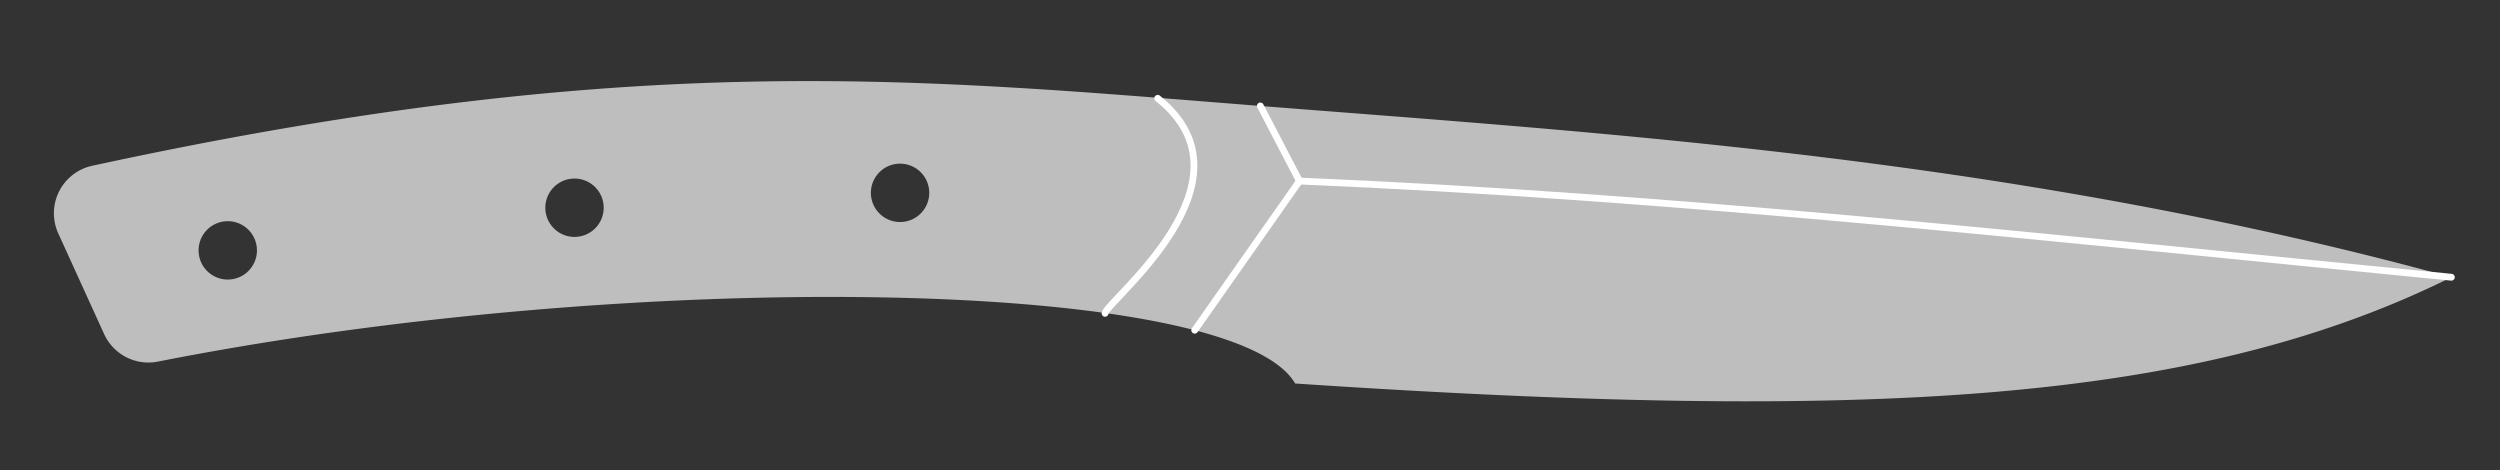<!DOCTYPE svg PUBLIC "-//W3C//DTD SVG 1.0//EN" "http://www.w3.org/TR/2001/REC-SVG-20010904/DTD/svg10.dtd">
<svg xmlns="http://www.w3.org/2000/svg"  xmlns:xlink="http://www.w3.org/1999/xlink" width='257.024mm' height='48.333mm' viewBox="0 0 257.024 48.333">

<rect x="0" y="0" width="257.024" height="48.333" fill="#333333" stroke="none"/>

<title>Exported SVG</title>

<style><![CDATA[
polygon {
shape-rendering:crispEdges;
stroke-width:0.2;
}
.s1 {
stroke:none;
stroke-width:0.2;
stroke-linecap:round;
stroke-linejoin:round;
fill:rgb(190,190,190);
}
.s2 {
stroke:none;
stroke-width:0.2;
stroke-linecap:round;
stroke-linejoin:round;
fill:rgb(190,190,190);
}
.s3 {
stroke:none;
stroke-width:0.2;
stroke-linecap:round;
stroke-linejoin:round;
fill:rgb(190,190,190);
}
.s4 {
stroke:none;
stroke-width:0.2;
stroke-linecap:round;
stroke-linejoin:round;
fill:rgb(190,190,190);
}
.s5 {
stroke:none;
stroke-width:0.2;
stroke-linecap:round;
stroke-linejoin:round;
fill:rgb(190,190,190);
}
.s6 {display:none;}
.s7 {
stroke:none;
stroke-width:0.2;
stroke-linecap:round;
stroke-linejoin:round;
fill:rgb(190,190,190);
}
.s8 {
stroke:none;
stroke-width:0.2;
stroke-linecap:round;
stroke-linejoin:round;
fill:rgb(190,190,190);
}
.s9 {
stroke:none;
stroke-width:0.2;
stroke-linecap:round;
stroke-linejoin:round;
fill:rgb(190,190,190);
}
.sa {
stroke:none;
stroke-width:0.2;
stroke-linecap:round;
stroke-linejoin:round;
fill:rgb(190,190,190);
}
.sb {
stroke:none;
stroke-width:0.2;
stroke-linecap:round;
stroke-linejoin:round;
fill:rgb(190,190,190);
}
.sc {
stroke:none;
stroke-width:0.2;
stroke-linecap:round;
stroke-linejoin:round;
fill:rgb(190,190,190);
}
.sd {
stroke:none;
stroke-width:0.2;
stroke-linecap:round;
stroke-linejoin:round;
fill:rgb(190,190,190);
}
.se {
stroke:none;
stroke-width:0.2;
stroke-linecap:round;
stroke-linejoin:round;
stroke-dasharray:2,2;
fill:rgb(190,190,190);
}
.sf {
stroke:none;
stroke-width:0.2;
stroke-linecap:round;
stroke-linejoin:round;
fill:rgb(190,190,190);
}
.s100 {fill:none; stroke-width:0.7; stroke:#ffffff; stroke-linecap:round; stroke-linejoin:round;}
]]></style>
<path d='M252.024 28.502 C207.188,16.238 165.091,13.703 129.574,10.894 C94.057,8.084 65.119,5.000 9.484,17.041 A5.000,5.000 0 0,0 6.073,19.685 A5.000,5.000 0 0,0 5.992,24.001 L10.706,34.346 A5.000,5.000 0 0,0 16.225,37.178 C65.119,27.523 126.777,28.472 133.156,39.428 C191.760,43.333 225.697,41.567 252.024,28.502 M26.416 25.741 A3.000,3.000 0 0,1 23.416,28.741 A3.000,3.000 0 0,1 20.416,25.741 A3.000,3.000 0 0,1 23.416,22.741 A3.000,3.000 0 0,1 26.416,25.741 M62.065 21.357 A3.000,3.000 0 0,1 59.065,24.357 A3.000,3.000 0 0,1 56.065,21.357 A3.000,3.000 0 0,1 59.065,18.357 A3.000,3.000 0 0,1 62.065,21.357 M95.536 19.826 A3.000,3.000 0 0,1 92.536,22.826 A3.000,3.000 0 0,1 89.536,19.826 A3.000,3.000 0 0,1 92.536,16.826 A3.000,3.000 0 0,1 95.536,19.826 ' class='s1' />
<path d='M133.599 18.612 C172.340,20.238 208.933,24.301 252.024,28.502 ' class='s100' />
<path d='M129.574 10.894 L133.599,18.612 ' class='s100' />
<path d='M133.599 18.612 L122.828,33.949 ' class='s100' />
<path d='M119.022 10.107 C129.774,18.651 113.871,30.855 113.610,32.213 ' class='s100' />

</svg>
